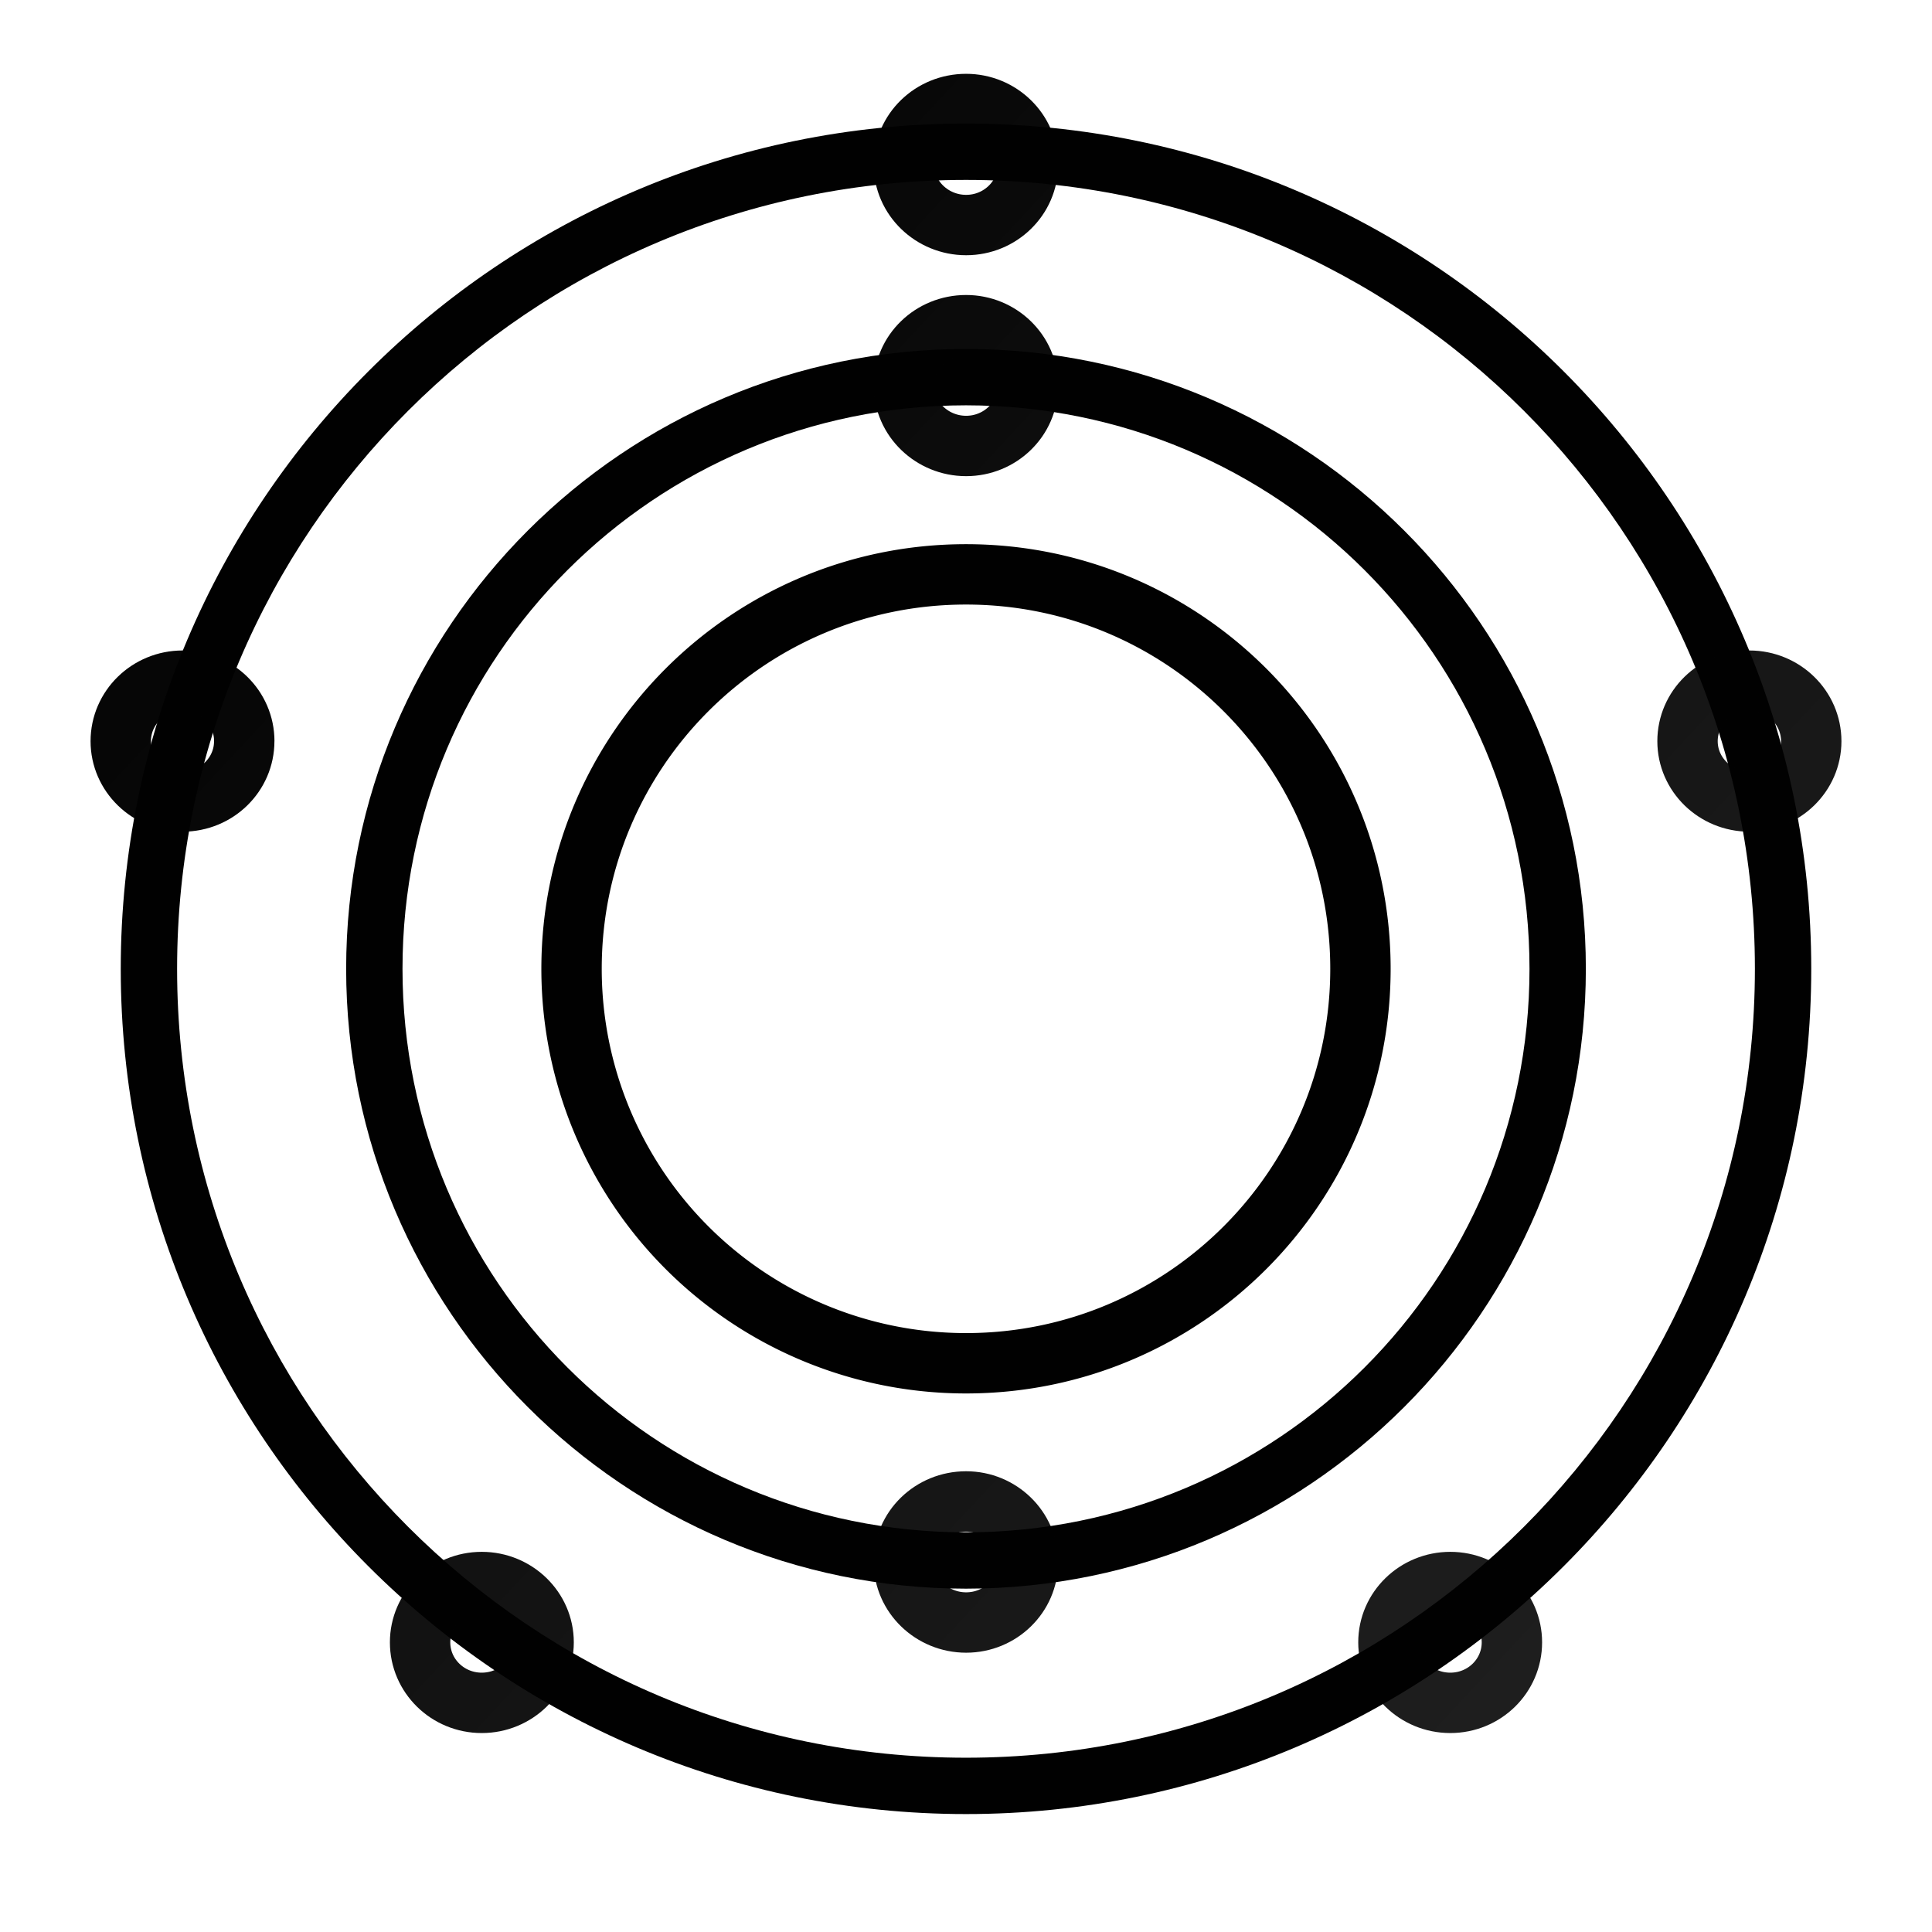 <svg xmlns="http://www.w3.org/2000/svg" xmlns:xlink="http://www.w3.org/1999/xlink" viewBox="0 0 48 48"><defs><linearGradient id="a"><stop offset="0" stop-color="#010101"/><stop offset="1" stop-color="#010101" stop-opacity=".877"/></linearGradient><linearGradient xlink:href="#a" id="b" x1="5" y1="3" x2="45" y2="40.237" gradientUnits="userSpaceOnUse"/></defs><path d="M33.8 24.07c0 5.413-4.386 9.8-9.8 9.8a9.798 9.798 0 0 1-9.8-9.8c0-5.414 4.386-9.8 9.8-9.8 5.414 0 9.8 4.386 9.8 9.8m0 0" fill="none" stroke="#010101" stroke-width="1.5"/><path d="M24 3.07c-11.589 0-21 9.41-21 21 0 11.588 9.411 21 21 21 11.59 0 21-9.412 21-21 0-11.59-9.41-21-21-21zm0 1.4c10.833 0 19.6 8.766 19.6 19.6 0 10.832-8.767 19.6-19.6 19.6-10.833 0-19.6-8.768-19.6-19.6 0-10.834 8.767-19.6 19.6-19.6z" style="white-space:normal;isolation:auto;mix-blend-mode:normal;solid-color:#000;solid-opacity:1" color="#010101" fill="#010101"/><path d="M24 8.67c-8.5 0-15.4 6.9-15.4 15.4 0 8.499 6.9 15.4 15.4 15.4s15.4-6.901 15.4-15.4c0-8.5-6.9-15.4-15.4-15.4zm0 1.4c7.744 0 14 6.256 14 14 0 7.743-6.256 14-14 14-7.743 0-14-6.257-14-14 0-7.744 6.257-14 14-14z" style="white-space:normal;isolation:auto;mix-blend-mode:normal;solid-color:#000;solid-opacity:1" color="#010101" fill="#010101"/><path d="M25.54 4.087c0 .832-.689 1.504-1.537 1.504-.847 0-1.547-.672-1.547-1.504 0-.831.689-1.503 1.547-1.503.843 0 1.537.672 1.537 1.503M6.068 18.415c0 .826-.683 1.498-1.532 1.498C3.69 19.913 3 19.24 3 18.415c0-.832.689-1.504 1.537-1.504.847 0 1.532.672 1.532 1.504m38.931 0c0 .826-.689 1.498-1.537 1.498-.847 0-1.537-.672-1.537-1.498 0-.832.688-1.504 1.537-1.504.847 0 1.537.672 1.537 1.504m-7.437 22.388c0 .832-.683 1.504-1.531 1.504-.847 0-1.537-.672-1.537-1.504 0-.826.688-1.498 1.537-1.498.847 0 1.531.672 1.531 1.498m-24.057 0c0 .832-.689 1.504-1.537 1.504-.847 0-1.532-.672-1.532-1.504 0-.826.683-1.498 1.532-1.498.847 0 1.537.672 1.537 1.498M25.54 9.577c0 .831-.689 1.503-1.537 1.503-.847 0-1.547-.672-1.547-1.503 0-.826.689-1.498 1.547-1.498.843 0 1.537.672 1.537 1.498m0 29.23c0 .832-.689 1.504-1.537 1.504-.847 0-1.547-.672-1.547-1.504s.689-1.504 1.547-1.504c.843 0 1.537.672 1.537 1.504m0 0" stroke="url(#b)" fill="none" stroke-width="1.5"/></svg>
